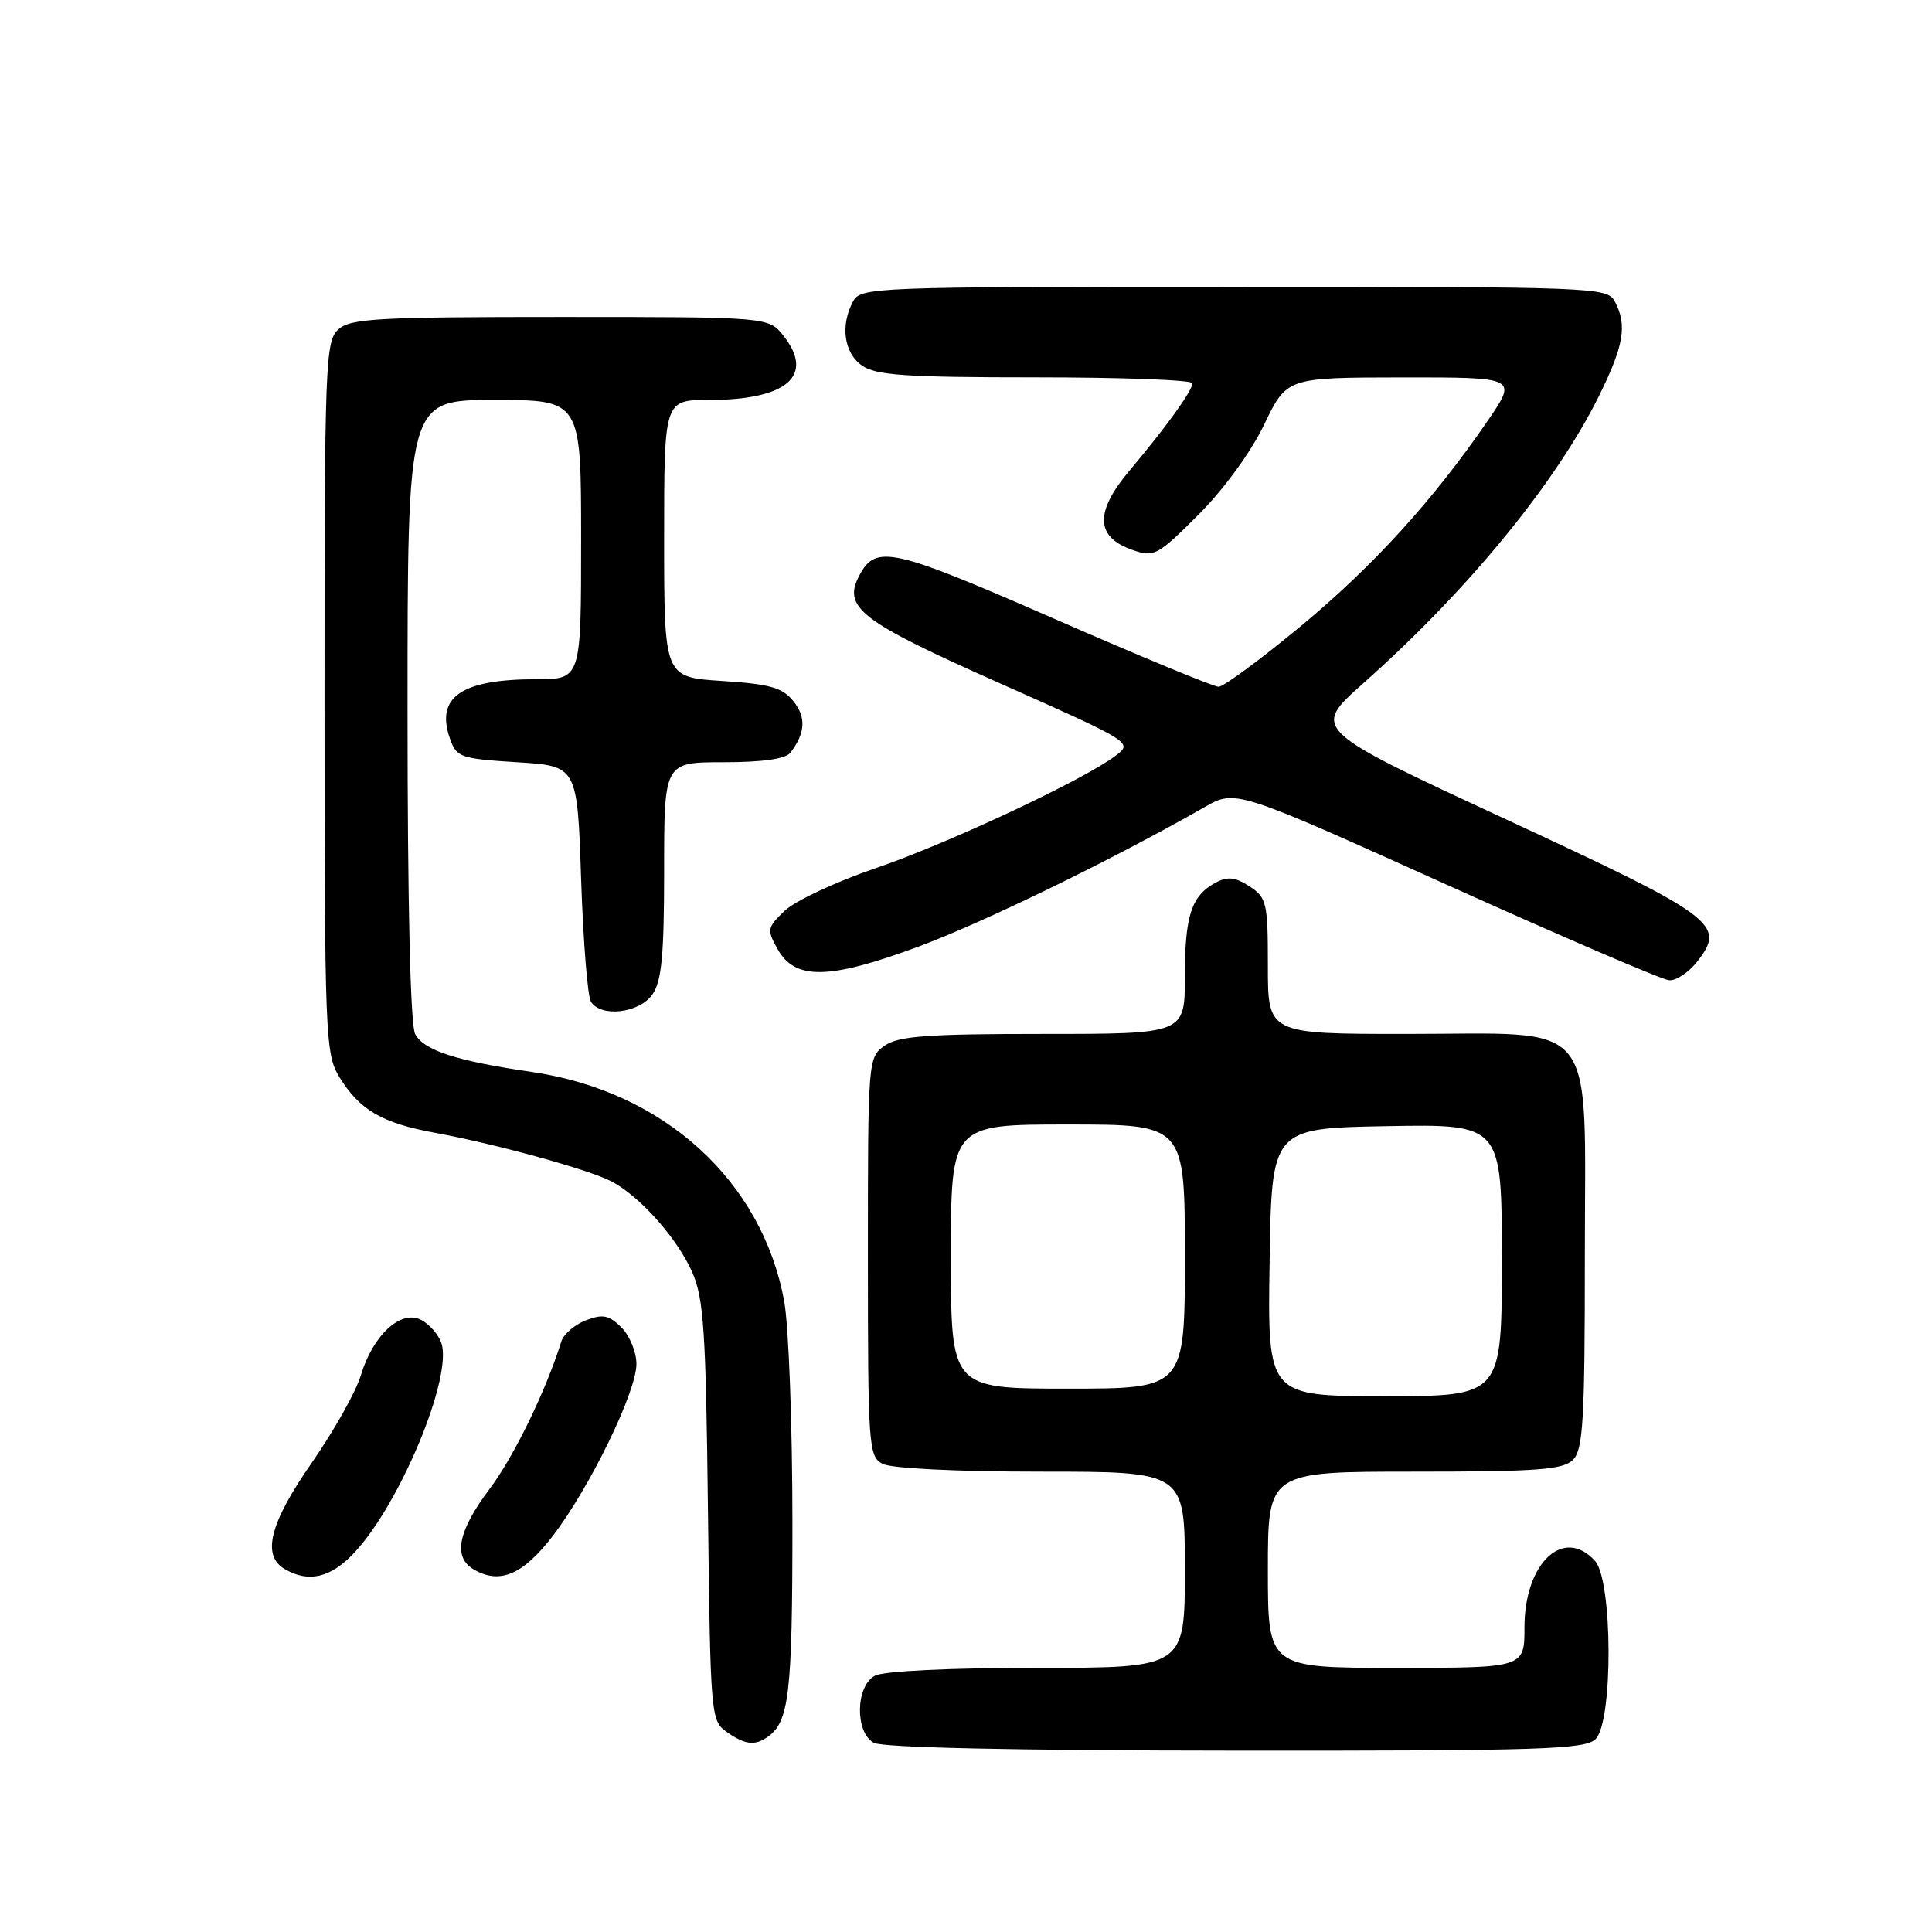 <?xml version="1.0" encoding="UTF-8" standalone="no"?>
<!DOCTYPE svg PUBLIC "-//W3C//DTD SVG 1.1//EN" "http://www.w3.org/Graphics/SVG/1.1/DTD/svg11.dtd" >
<svg xmlns="http://www.w3.org/2000/svg" xmlns:xlink="http://www.w3.org/1999/xlink" version="1.1" viewBox="0 0 256 256">
 <g >
 <path fill="currentColor"
d=" M 211.43 230.43 C 213.76 228.10 213.69 209.42 211.35 206.83 C 207.18 202.22 202.00 207.10 202.00 215.63 C 202.00 221.00 202.00 221.00 185.00 221.00 C 168.00 221.00 168.00 221.00 168.00 208.00 C 168.00 195.00 168.00 195.00 187.43 195.00 C 203.76 195.00 207.11 194.75 208.43 193.43 C 209.77 192.08 210.00 188.22 210.00 166.50 C 210.00 134.36 212.11 137.00 186.37 137.00 C 168.00 137.00 168.00 137.00 168.00 128.02 C 168.00 119.62 167.85 118.94 165.57 117.45 C 163.69 116.22 162.67 116.11 161.09 116.95 C 157.86 118.68 157.00 121.32 157.00 129.43 C 157.00 137.00 157.00 137.00 138.22 137.00 C 122.85 137.00 119.04 137.28 117.22 138.56 C 115.02 140.10 115.00 140.37 115.00 166.52 C 115.00 191.61 115.10 192.98 116.93 193.96 C 118.07 194.57 126.70 195.00 137.93 195.00 C 157.00 195.00 157.00 195.00 157.00 208.00 C 157.00 221.00 157.00 221.00 137.43 221.00 C 125.86 221.00 117.08 221.42 115.93 222.04 C 113.38 223.40 113.26 229.47 115.75 230.92 C 116.87 231.57 134.18 231.95 163.68 231.97 C 204.35 232.00 210.04 231.81 211.43 230.43 Z  M 101.60 230.23 C 104.57 228.25 105.00 224.67 105.00 201.75 C 105.00 188.89 104.51 175.70 103.91 172.43 C 100.98 156.44 87.94 144.58 70.47 142.04 C 60.51 140.59 56.17 139.19 55.01 137.02 C 54.38 135.84 54.00 119.85 54.00 94.07 C 54.00 53.00 54.00 53.00 65.50 53.00 C 77.00 53.00 77.00 53.00 77.00 71.50 C 77.00 90.00 77.00 90.00 71.07 90.00 C 61.12 90.00 57.69 92.36 59.62 97.87 C 60.49 100.35 60.99 100.53 68.52 101.00 C 76.50 101.50 76.50 101.50 77.00 116.50 C 77.28 124.75 77.86 132.06 78.31 132.75 C 79.67 134.85 84.72 134.24 86.44 131.78 C 87.68 130.02 88.00 126.58 88.00 115.28 C 88.00 101.00 88.00 101.00 95.88 101.00 C 101.00 101.00 104.09 100.56 104.72 99.75 C 106.72 97.16 106.85 95.04 105.13 92.91 C 103.67 91.10 102.02 90.64 95.68 90.23 C 88.00 89.74 88.00 89.74 88.00 71.37 C 88.00 53.00 88.00 53.00 93.93 53.00 C 104.25 53.00 107.99 49.80 103.83 44.51 C 101.85 42.00 101.85 42.00 74.26 42.00 C 49.98 42.00 46.44 42.20 44.83 43.65 C 43.11 45.21 43.00 48.05 43.00 92.40 C 43.01 137.32 43.10 139.65 44.96 142.70 C 47.62 147.06 50.61 148.81 57.58 150.09 C 65.62 151.56 77.95 154.95 81.00 156.53 C 84.74 158.47 89.67 163.99 91.69 168.50 C 93.25 171.97 93.53 176.18 93.81 200.24 C 94.13 227.32 94.19 228.02 96.29 229.49 C 98.67 231.16 99.95 231.34 101.60 230.23 Z  M 46.94 205.75 C 53.00 199.28 59.95 182.58 58.50 178.00 C 58.15 176.90 56.95 175.51 55.84 174.91 C 53.14 173.47 49.41 176.89 47.80 182.28 C 47.16 184.42 44.24 189.61 41.32 193.81 C 35.72 201.86 34.64 206.11 37.75 207.92 C 40.90 209.76 43.84 209.06 46.94 205.75 Z  M 73.26 203.50 C 78.18 197.07 84.33 184.42 84.33 180.74 C 84.33 179.17 83.44 176.99 82.35 175.90 C 80.70 174.26 79.89 174.09 77.65 174.94 C 76.17 175.51 74.70 176.76 74.39 177.73 C 72.30 184.38 68.10 192.99 64.84 197.34 C 60.68 202.88 60.00 206.31 62.75 207.94 C 66.19 209.99 69.30 208.67 73.26 203.50 Z  M 224.87 127.44 C 228.76 122.49 227.43 121.50 199.54 108.56 C 173.80 96.63 173.80 96.63 180.62 90.56 C 194.42 78.31 206.06 64.13 211.81 52.59 C 215.18 45.80 215.65 43.08 213.96 39.93 C 212.96 38.06 211.35 38.00 163.50 38.00 C 115.65 38.00 114.04 38.06 113.04 39.93 C 111.32 43.13 111.83 46.77 114.22 48.44 C 116.06 49.73 120.04 50.00 137.22 50.00 C 148.65 50.00 158.00 50.35 158.00 50.78 C 158.00 51.77 154.57 56.53 149.64 62.39 C 145.04 67.86 145.16 71.16 150.03 72.86 C 152.93 73.87 153.35 73.65 158.80 68.20 C 162.17 64.83 165.74 59.93 167.51 56.26 C 170.50 50.03 170.50 50.03 185.79 50.01 C 201.07 50.00 201.07 50.00 197.13 55.75 C 189.86 66.35 181.98 74.99 172.29 83.03 C 166.99 87.41 162.12 91.00 161.47 91.00 C 160.82 91.00 150.98 86.93 139.60 81.95 C 118.27 72.62 116.07 72.13 113.90 76.19 C 111.59 80.49 113.89 82.27 132.47 90.53 C 150.05 98.35 150.13 98.40 147.82 100.14 C 143.54 103.37 125.59 111.78 116.00 115.05 C 110.78 116.83 105.38 119.36 104.00 120.66 C 101.65 122.91 101.59 123.18 103.04 125.77 C 105.35 129.90 109.87 129.82 121.65 125.45 C 130.34 122.23 147.47 113.88 159.61 106.95 C 163.72 104.61 163.72 104.61 191.61 117.19 C 206.95 124.11 220.25 129.83 221.18 129.89 C 222.10 129.95 223.76 128.85 224.87 127.44 Z  M 168.23 167.25 C 168.50 149.50 168.50 149.50 183.75 149.22 C 199.00 148.95 199.00 148.95 199.00 166.97 C 199.00 185.00 199.00 185.00 183.48 185.00 C 167.95 185.00 167.95 185.00 168.23 167.25 Z  M 126.00 166.50 C 126.00 149.00 126.00 149.00 141.50 149.00 C 157.00 149.00 157.00 149.00 157.00 166.50 C 157.00 184.00 157.00 184.00 141.50 184.00 C 126.00 184.00 126.00 184.00 126.00 166.50 Z "/>
</g>
</svg>